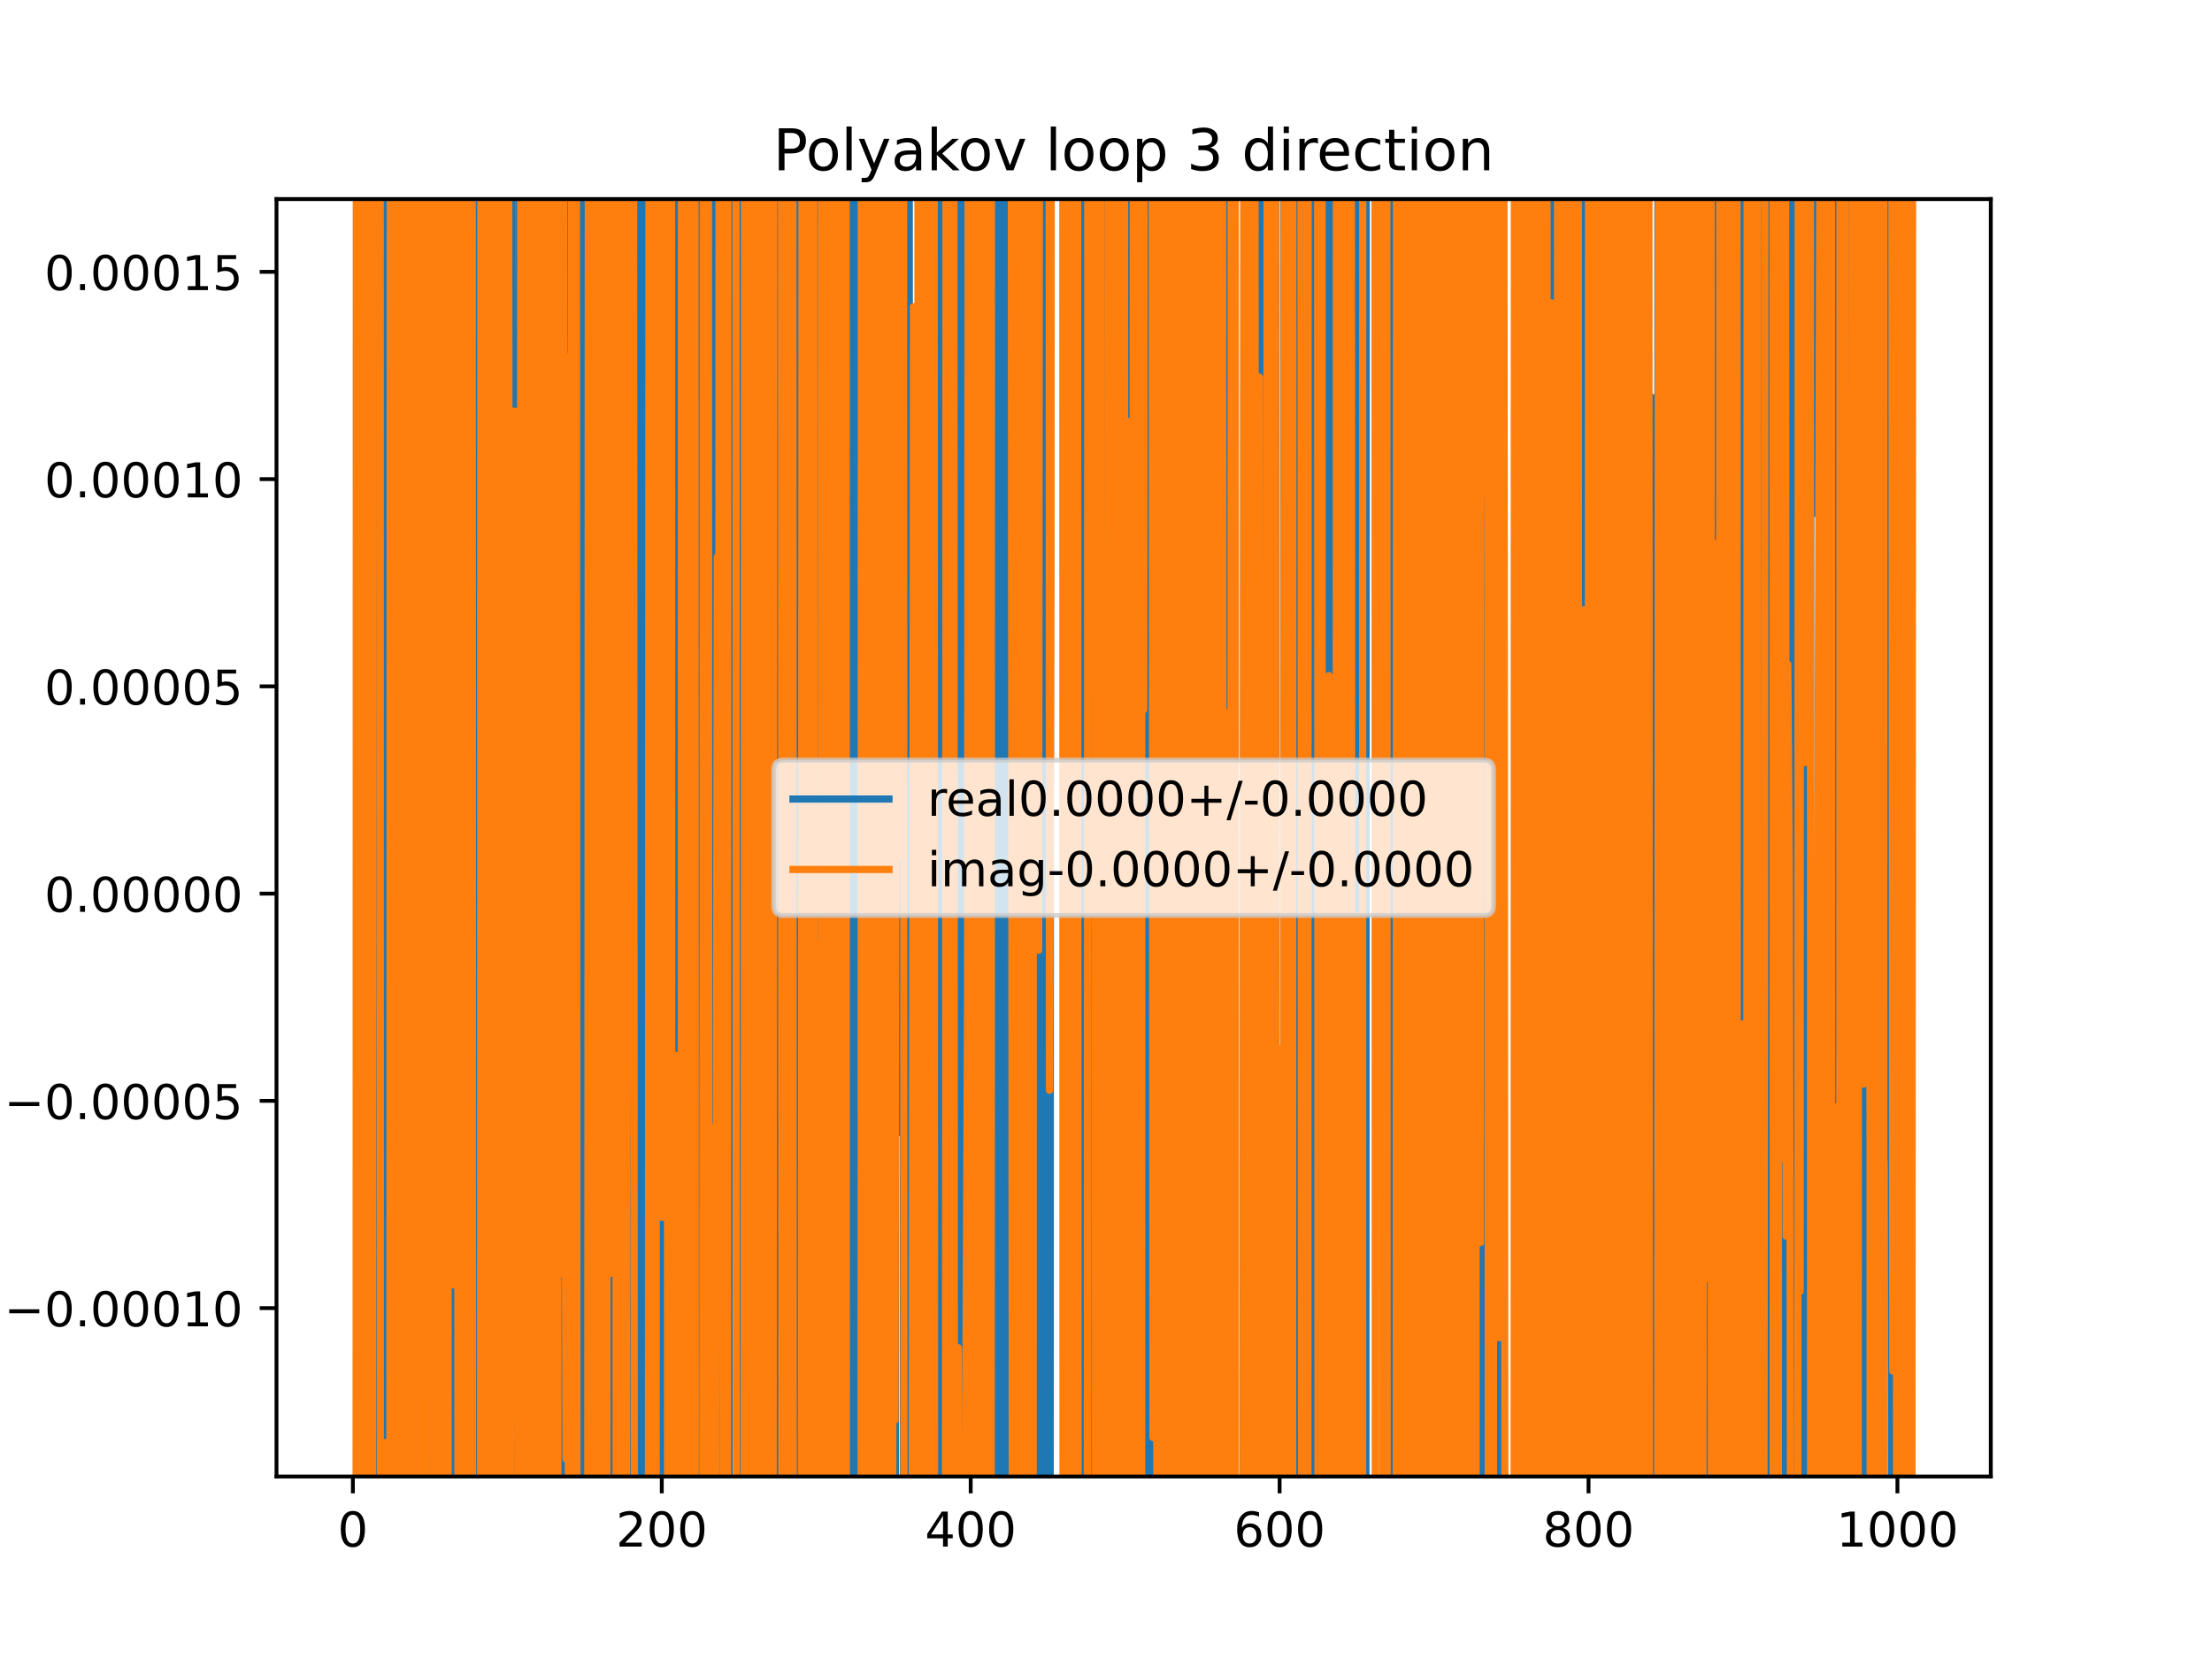 <?xml version="1.0" encoding="utf-8" standalone="no"?>
<!DOCTYPE svg PUBLIC "-//W3C//DTD SVG 1.1//EN"
  "http://www.w3.org/Graphics/SVG/1.1/DTD/svg11.dtd">
<!-- Created with matplotlib (https://matplotlib.org/) -->
<svg height="345.6pt" version="1.1" viewBox="0 0 460.8 345.6" width="460.8pt" xmlns="http://www.w3.org/2000/svg" xmlns:xlink="http://www.w3.org/1999/xlink">
 <defs>
  <style type="text/css">
*{stroke-linecap:butt;stroke-linejoin:round;}
  </style>
 </defs>
 <g id="figure_1">
  <g id="patch_1">
   <path d="M 0 345.6 
L 460.8 345.6 
L 460.8 0 
L 0 0 
z
" style="fill:#ffffff;"/>
  </g>
  <g id="axes_1">
   <g id="patch_2">
    <path d="M 57.6 307.584 
L 414.72 307.584 
L 414.72 41.472 
L 57.6 41.472 
z
" style="fill:#ffffff;"/>
   </g>
   <g id="matplotlib.axis_1">
    <g id="xtick_1">
     <g id="line2d_1">
      <defs>
       <path d="M 0 0 
L 0 3.5 
" id="m5f99f8f7e0" style="stroke:#000000;stroke-width:0.8;"/>
      </defs>
      <g>
       <use style="stroke:#000000;stroke-width:0.8;" x="73.511" xlink:href="#m5f99f8f7e0" y="307.584"/>
      </g>
     </g>
     <g id="text_1">
      <!-- 0 -->
      <defs>
       <path d="M 31.781 66.406 
Q 24.172 66.406 20.328 58.906 
Q 16.5 51.422 16.5 36.375 
Q 16.5 21.391 20.328 13.891 
Q 24.172 6.391 31.781 6.391 
Q 39.453 6.391 43.281 13.891 
Q 47.125 21.391 47.125 36.375 
Q 47.125 51.422 43.281 58.906 
Q 39.453 66.406 31.781 66.406 
z
M 31.781 74.219 
Q 44.047 74.219 50.516 64.516 
Q 56.984 54.828 56.984 36.375 
Q 56.984 17.969 50.516 8.266 
Q 44.047 -1.422 31.781 -1.422 
Q 19.531 -1.422 13.062 8.266 
Q 6.594 17.969 6.594 36.375 
Q 6.594 54.828 13.062 64.516 
Q 19.531 74.219 31.781 74.219 
z
" id="DejaVuSans-48"/>
      </defs>
      <g transform="translate(70.33 322.182)scale(0.1 -0.1)">
       <use xlink:href="#DejaVuSans-48"/>
      </g>
     </g>
    </g>
    <g id="xtick_2">
     <g id="line2d_2">
      <g>
       <use style="stroke:#000000;stroke-width:0.8;" x="137.863" xlink:href="#m5f99f8f7e0" y="307.584"/>
      </g>
     </g>
     <g id="text_2">
      <!-- 200 -->
      <defs>
       <path d="M 19.188 8.297 
L 53.609 8.297 
L 53.609 0 
L 7.328 0 
L 7.328 8.297 
Q 12.938 14.109 22.625 23.891 
Q 32.328 33.688 34.812 36.531 
Q 39.547 41.844 41.422 45.531 
Q 43.312 49.219 43.312 52.781 
Q 43.312 58.594 39.234 62.25 
Q 35.156 65.922 28.609 65.922 
Q 23.969 65.922 18.812 64.312 
Q 13.672 62.703 7.812 59.422 
L 7.812 69.391 
Q 13.766 71.781 18.938 73 
Q 24.125 74.219 28.422 74.219 
Q 39.75 74.219 46.484 68.547 
Q 53.219 62.891 53.219 53.422 
Q 53.219 48.922 51.531 44.891 
Q 49.859 40.875 45.406 35.406 
Q 44.188 33.984 37.641 27.219 
Q 31.109 20.453 19.188 8.297 
z
" id="DejaVuSans-50"/>
      </defs>
      <g transform="translate(128.319 322.182)scale(0.1 -0.1)">
       <use xlink:href="#DejaVuSans-50"/>
       <use x="63.623" xlink:href="#DejaVuSans-48"/>
       <use x="127.246" xlink:href="#DejaVuSans-48"/>
      </g>
     </g>
    </g>
    <g id="xtick_3">
     <g id="line2d_3">
      <g>
       <use style="stroke:#000000;stroke-width:0.8;" x="202.214" xlink:href="#m5f99f8f7e0" y="307.584"/>
      </g>
     </g>
     <g id="text_3">
      <!-- 400 -->
      <defs>
       <path d="M 37.797 64.312 
L 12.891 25.391 
L 37.797 25.391 
z
M 35.203 72.906 
L 47.609 72.906 
L 47.609 25.391 
L 58.016 25.391 
L 58.016 17.188 
L 47.609 17.188 
L 47.609 0 
L 37.797 0 
L 37.797 17.188 
L 4.891 17.188 
L 4.891 26.703 
z
" id="DejaVuSans-52"/>
      </defs>
      <g transform="translate(192.671 322.182)scale(0.1 -0.1)">
       <use xlink:href="#DejaVuSans-52"/>
       <use x="63.623" xlink:href="#DejaVuSans-48"/>
       <use x="127.246" xlink:href="#DejaVuSans-48"/>
      </g>
     </g>
    </g>
    <g id="xtick_4">
     <g id="line2d_4">
      <g>
       <use style="stroke:#000000;stroke-width:0.8;" x="266.566" xlink:href="#m5f99f8f7e0" y="307.584"/>
      </g>
     </g>
     <g id="text_4">
      <!-- 600 -->
      <defs>
       <path d="M 33.016 40.375 
Q 26.375 40.375 22.484 35.828 
Q 18.609 31.297 18.609 23.391 
Q 18.609 15.531 22.484 10.953 
Q 26.375 6.391 33.016 6.391 
Q 39.656 6.391 43.531 10.953 
Q 47.406 15.531 47.406 23.391 
Q 47.406 31.297 43.531 35.828 
Q 39.656 40.375 33.016 40.375 
z
M 52.594 71.297 
L 52.594 62.312 
Q 48.875 64.062 45.094 64.984 
Q 41.312 65.922 37.594 65.922 
Q 27.828 65.922 22.672 59.328 
Q 17.531 52.734 16.797 39.406 
Q 19.672 43.656 24.016 45.922 
Q 28.375 48.188 33.594 48.188 
Q 44.578 48.188 50.953 41.516 
Q 57.328 34.859 57.328 23.391 
Q 57.328 12.156 50.688 5.359 
Q 44.047 -1.422 33.016 -1.422 
Q 20.359 -1.422 13.672 8.266 
Q 6.984 17.969 6.984 36.375 
Q 6.984 53.656 15.188 63.938 
Q 23.391 74.219 37.203 74.219 
Q 40.922 74.219 44.703 73.484 
Q 48.484 72.75 52.594 71.297 
z
" id="DejaVuSans-54"/>
      </defs>
      <g transform="translate(257.022 322.182)scale(0.1 -0.1)">
       <use xlink:href="#DejaVuSans-54"/>
       <use x="63.623" xlink:href="#DejaVuSans-48"/>
       <use x="127.246" xlink:href="#DejaVuSans-48"/>
      </g>
     </g>
    </g>
    <g id="xtick_5">
     <g id="line2d_5">
      <g>
       <use style="stroke:#000000;stroke-width:0.8;" x="330.918" xlink:href="#m5f99f8f7e0" y="307.584"/>
      </g>
     </g>
     <g id="text_5">
      <!-- 800 -->
      <defs>
       <path d="M 31.781 34.625 
Q 24.75 34.625 20.719 30.859 
Q 16.703 27.094 16.703 20.516 
Q 16.703 13.922 20.719 10.156 
Q 24.75 6.391 31.781 6.391 
Q 38.812 6.391 42.859 10.172 
Q 46.922 13.969 46.922 20.516 
Q 46.922 27.094 42.891 30.859 
Q 38.875 34.625 31.781 34.625 
z
M 21.922 38.812 
Q 15.578 40.375 12.031 44.719 
Q 8.5 49.078 8.5 55.328 
Q 8.5 64.062 14.719 69.141 
Q 20.953 74.219 31.781 74.219 
Q 42.672 74.219 48.875 69.141 
Q 55.078 64.062 55.078 55.328 
Q 55.078 49.078 51.531 44.719 
Q 48 40.375 41.703 38.812 
Q 48.828 37.156 52.797 32.312 
Q 56.781 27.484 56.781 20.516 
Q 56.781 9.906 50.312 4.234 
Q 43.844 -1.422 31.781 -1.422 
Q 19.734 -1.422 13.25 4.234 
Q 6.781 9.906 6.781 20.516 
Q 6.781 27.484 10.781 32.312 
Q 14.797 37.156 21.922 38.812 
z
M 18.312 54.391 
Q 18.312 48.734 21.844 45.562 
Q 25.391 42.391 31.781 42.391 
Q 38.141 42.391 41.719 45.562 
Q 45.312 48.734 45.312 54.391 
Q 45.312 60.062 41.719 63.234 
Q 38.141 66.406 31.781 66.406 
Q 25.391 66.406 21.844 63.234 
Q 18.312 60.062 18.312 54.391 
z
" id="DejaVuSans-56"/>
      </defs>
      <g transform="translate(321.374 322.182)scale(0.1 -0.1)">
       <use xlink:href="#DejaVuSans-56"/>
       <use x="63.623" xlink:href="#DejaVuSans-48"/>
       <use x="127.246" xlink:href="#DejaVuSans-48"/>
      </g>
     </g>
    </g>
    <g id="xtick_6">
     <g id="line2d_6">
      <g>
       <use style="stroke:#000000;stroke-width:0.8;" x="395.27" xlink:href="#m5f99f8f7e0" y="307.584"/>
      </g>
     </g>
     <g id="text_6">
      <!-- 1000 -->
      <defs>
       <path d="M 12.406 8.297 
L 28.516 8.297 
L 28.516 63.922 
L 10.984 60.406 
L 10.984 69.391 
L 28.422 72.906 
L 38.281 72.906 
L 38.281 8.297 
L 54.391 8.297 
L 54.391 0 
L 12.406 0 
z
" id="DejaVuSans-49"/>
      </defs>
      <g transform="translate(382.545 322.182)scale(0.1 -0.1)">
       <use xlink:href="#DejaVuSans-49"/>
       <use x="63.623" xlink:href="#DejaVuSans-48"/>
       <use x="127.246" xlink:href="#DejaVuSans-48"/>
       <use x="190.869" xlink:href="#DejaVuSans-48"/>
      </g>
     </g>
    </g>
   </g>
   <g id="matplotlib.axis_2">
    <g id="ytick_1">
     <g id="line2d_7">
      <defs>
       <path d="M 0 0 
L -3.5 0 
" id="m8cb81e3933" style="stroke:#000000;stroke-width:0.8;"/>
      </defs>
      <g>
       <use style="stroke:#000000;stroke-width:0.8;" x="57.6" xlink:href="#m8cb81e3933" y="272.502"/>
      </g>
     </g>
     <g id="text_7">
      <!-- −0.00010 -->
      <defs>
       <path d="M 10.594 35.5 
L 73.188 35.5 
L 73.188 27.203 
L 10.594 27.203 
z
" id="DejaVuSans-8722"/>
       <path d="M 10.688 12.406 
L 21 12.406 
L 21 0 
L 10.688 0 
z
" id="DejaVuSans-46"/>
      </defs>
      <g transform="translate(0.867 276.301)scale(0.1 -0.1)">
       <use xlink:href="#DejaVuSans-8722"/>
       <use x="83.789" xlink:href="#DejaVuSans-48"/>
       <use x="147.412" xlink:href="#DejaVuSans-46"/>
       <use x="179.199" xlink:href="#DejaVuSans-48"/>
       <use x="242.822" xlink:href="#DejaVuSans-48"/>
       <use x="306.445" xlink:href="#DejaVuSans-48"/>
       <use x="370.068" xlink:href="#DejaVuSans-49"/>
       <use x="433.691" xlink:href="#DejaVuSans-48"/>
      </g>
     </g>
    </g>
    <g id="ytick_2">
     <g id="line2d_8">
      <g>
       <use style="stroke:#000000;stroke-width:0.8;" x="57.6" xlink:href="#m8cb81e3933" y="229.329"/>
      </g>
     </g>
     <g id="text_8">
      <!-- −0.00005 -->
      <defs>
       <path d="M 10.797 72.906 
L 49.516 72.906 
L 49.516 64.594 
L 19.828 64.594 
L 19.828 46.734 
Q 21.969 47.469 24.109 47.828 
Q 26.266 48.188 28.422 48.188 
Q 40.625 48.188 47.75 41.5 
Q 54.891 34.812 54.891 23.391 
Q 54.891 11.625 47.562 5.094 
Q 40.234 -1.422 26.906 -1.422 
Q 22.312 -1.422 17.547 -0.641 
Q 12.797 0.141 7.719 1.703 
L 7.719 11.625 
Q 12.109 9.234 16.797 8.062 
Q 21.484 6.891 26.703 6.891 
Q 35.156 6.891 40.078 11.328 
Q 45.016 15.766 45.016 23.391 
Q 45.016 31 40.078 35.438 
Q 35.156 39.891 26.703 39.891 
Q 22.75 39.891 18.812 39.016 
Q 14.891 38.141 10.797 36.281 
z
" id="DejaVuSans-53"/>
      </defs>
      <g transform="translate(0.867 233.128)scale(0.1 -0.1)">
       <use xlink:href="#DejaVuSans-8722"/>
       <use x="83.789" xlink:href="#DejaVuSans-48"/>
       <use x="147.412" xlink:href="#DejaVuSans-46"/>
       <use x="179.199" xlink:href="#DejaVuSans-48"/>
       <use x="242.822" xlink:href="#DejaVuSans-48"/>
       <use x="306.445" xlink:href="#DejaVuSans-48"/>
       <use x="370.068" xlink:href="#DejaVuSans-48"/>
       <use x="433.691" xlink:href="#DejaVuSans-53"/>
      </g>
     </g>
    </g>
    <g id="ytick_3">
     <g id="line2d_9">
      <g>
       <use style="stroke:#000000;stroke-width:0.8;" x="57.6" xlink:href="#m8cb81e3933" y="186.155"/>
      </g>
     </g>
     <g id="text_9">
      <!-- 0.00000 -->
      <g transform="translate(9.247 189.954)scale(0.1 -0.1)">
       <use xlink:href="#DejaVuSans-48"/>
       <use x="63.623" xlink:href="#DejaVuSans-46"/>
       <use x="95.41" xlink:href="#DejaVuSans-48"/>
       <use x="159.033" xlink:href="#DejaVuSans-48"/>
       <use x="222.656" xlink:href="#DejaVuSans-48"/>
       <use x="286.279" xlink:href="#DejaVuSans-48"/>
       <use x="349.902" xlink:href="#DejaVuSans-48"/>
      </g>
     </g>
    </g>
    <g id="ytick_4">
     <g id="line2d_10">
      <g>
       <use style="stroke:#000000;stroke-width:0.8;" x="57.6" xlink:href="#m8cb81e3933" y="142.981"/>
      </g>
     </g>
     <g id="text_10">
      <!-- 0.00005 -->
      <g transform="translate(9.247 146.78)scale(0.1 -0.1)">
       <use xlink:href="#DejaVuSans-48"/>
       <use x="63.623" xlink:href="#DejaVuSans-46"/>
       <use x="95.41" xlink:href="#DejaVuSans-48"/>
       <use x="159.033" xlink:href="#DejaVuSans-48"/>
       <use x="222.656" xlink:href="#DejaVuSans-48"/>
       <use x="286.279" xlink:href="#DejaVuSans-48"/>
       <use x="349.902" xlink:href="#DejaVuSans-53"/>
      </g>
     </g>
    </g>
    <g id="ytick_5">
     <g id="line2d_11">
      <g>
       <use style="stroke:#000000;stroke-width:0.8;" x="57.6" xlink:href="#m8cb81e3933" y="99.808"/>
      </g>
     </g>
     <g id="text_11">
      <!-- 0.00010 -->
      <g transform="translate(9.247 103.607)scale(0.1 -0.1)">
       <use xlink:href="#DejaVuSans-48"/>
       <use x="63.623" xlink:href="#DejaVuSans-46"/>
       <use x="95.41" xlink:href="#DejaVuSans-48"/>
       <use x="159.033" xlink:href="#DejaVuSans-48"/>
       <use x="222.656" xlink:href="#DejaVuSans-48"/>
       <use x="286.279" xlink:href="#DejaVuSans-49"/>
       <use x="349.902" xlink:href="#DejaVuSans-48"/>
      </g>
     </g>
    </g>
    <g id="ytick_6">
     <g id="line2d_12">
      <g>
       <use style="stroke:#000000;stroke-width:0.8;" x="57.6" xlink:href="#m8cb81e3933" y="56.634"/>
      </g>
     </g>
     <g id="text_12">
      <!-- 0.00015 -->
      <g transform="translate(9.247 60.433)scale(0.1 -0.1)">
       <use xlink:href="#DejaVuSans-48"/>
       <use x="63.623" xlink:href="#DejaVuSans-46"/>
       <use x="95.41" xlink:href="#DejaVuSans-48"/>
       <use x="159.033" xlink:href="#DejaVuSans-48"/>
       <use x="222.656" xlink:href="#DejaVuSans-48"/>
       <use x="286.279" xlink:href="#DejaVuSans-49"/>
       <use x="349.902" xlink:href="#DejaVuSans-53"/>
      </g>
     </g>
    </g>
   </g>
   <g id="line2d_13">
    <path clip-path="url(#p38b805deb0)" d="M 74.347 346.6 
L 74.476 -0.929 
L 74.798 257.476 
L 74.92 -1 
M 75.207 -1 
L 75.279 346.6 
M 76.064 346.6 
L 76.229 -1 
M 76.748 -1 
L 76.799 346.6 
M 77.328 346.6 
L 77.449 -1 
M 78.211 -1 
L 78.301 346.6 
M 78.768 346.6 
L 78.836 -1 
M 79.122 -1 
L 79.188 346.6 
M 80.479 346.6 
L 80.541 -1 
M 80.965 -1 
L 81.137 346.6 
M 81.436 346.6 
L 81.555 233.647 
L 81.61 346.6 
M 82.041 346.6 
L 82.145 -1 
M 83.348 -1 
L 83.431 346.6 
M 84.24 346.6 
L 84.316 -1 
M 84.893 -1 
L 84.961 346.6 
M 85.309 346.6 
L 85.421 -1 
M 86.122 -1 
L 86.209 346.6 
M 86.82 346.6 
L 86.879 -1 
M 87.839 -1 
L 87.884 346.6 
M 88.257 346.6 
L 88.312 179.6 
L 88.634 267.044 
L 88.78 -1 
M 89.094 -1 
L 89.243 346.6 
M 90.281 346.6 
L 90.564 272.705 
L 90.66 346.6 
M 91.005 346.6 
L 91.208 53.244 
L 91.532 346.6 
M 91.971 346.6 
L 92.014 -1 
M 92.298 -1 
L 92.331 346.6 
M 93.102 346.6 
L 93.138 257.027 
L 93.246 346.6 
M 94.037 346.6 
L 94.104 220.719 
L 94.425 313.451 
L 94.551 -1 
M 94.878 -1 
L 94.972 346.6 
M 95.34 346.6 
L 95.391 279.072 
L 95.712 279.072 
L 95.781 -1 
M 97.053 -1 
L 97.135 346.6 
M 97.766 346.6 
L 97.82 -1 
M 98.145 -1 
L 98.213 346.6 
M 99.077 346.6 
L 99.201 -1 
M 99.281 -1 
L 99.355 346.6 
M 100.762 346.6 
L 100.86 293.249 
L 100.879 346.6 
M 102.47 346.6 
L 102.696 -1 
M 103.115 -1 
L 103.332 346.6 
M 103.843 346.6 
L 104.025 -1 
M 104.122 -1 
L 104.271 346.6 
M 106.038 346.6 
L 106.137 -1 
M 106.549 -1 
L 106.652 319.238 
L 107.296 319.238 
L 107.617 325.255 
L 107.639 346.6 
M 108.009 346.6 
L 108.093 -1 
M 108.332 -1 
L 108.368 346.6 
M 108.86 346.6 
L 108.904 6.685 
L 109.249 346.6 
M 109.987 346.6 
L 110.075 -1 
M 110.356 -1 
L 110.481 346.6 
M 111.173 346.6 
L 111.415 -1 
M 111.494 -1 
L 111.554 346.6 
M 111.973 346.6 
L 112.015 -1 
M 112.264 -1 
L 112.32 346.6 
M 112.629 346.6 
L 112.713 -1 
M 112.853 -1 
L 112.993 346.6 
M 114.637 346.6 
L 114.696 138.443 
L 114.752 346.6 
M 115.291 346.6 
L 115.34 167.893 
L 115.54 -1 
M 115.676 -1 
L 115.725 346.6 
M 116.187 346.6 
L 116.226 -1 
M 116.493 -1 
L 116.585 346.6 
M 116.894 346.6 
L 116.948 314.588 
L 116.969 346.6 
M 117.35 346.6 
L 117.411 -1 
M 117.814 -1 
L 117.888 346.6 
M 117.965 346.6 
L 118.114 -1 
M 118.954 -1 
L 119.012 346.6 
M 119.726 346.6 
L 119.769 -1 
M 119.965 -1 
L 120.032 346.6 
M 120.366 346.6 
L 120.466 -1 
M 120.543 -1 
L 120.795 346.6 
M 120.812 346.6 
L 120.855 -1 
M 122.03 -1 
L 122.236 346.6 
M 122.521 346.6 
L 122.629 -1 
M 123.58 -1 
L 123.683 346.6 
M 123.738 346.6 
L 123.891 -1 
M 124.447 -1 
L 124.556 346.6 
M 124.765 346.6 
L 124.856 -1 
M 125.067 -1 
L 125.116 346.6 
M 125.804 346.6 
L 125.888 -1 
M 126.127 -1 
L 126.305 346.6 
M 126.709 346.6 
L 126.747 -1 
M 127.793 -1 
L 127.842 346.6 
M 128.007 346.6 
L 128.131 -1 
M 129.511 -1 
L 129.598 346.6 
M 130.141 346.6 
L 130.186 -1 
M 131.642 -1 
L 131.682 346.6 
M 132.799 346.6 
L 132.841 -1 
M 133.945 -1 
L 134.001 346.6 
M 134.874 346.6 
L 134.958 -1 
M 134.976 -1 
L 135.065 346.6 
M 135.702 346.6 
L 135.763 -1 
M 136.553 -1 
L 136.576 48.735 
L 136.6 -1 
M 137.435 -1 
L 137.54 346.6 
M 138.62 346.6 
L 138.738 -1 
M 139.01 -1 
L 139.15 202.509 
L 139.203 -1 
M 139.665 -1 
L 139.73 346.6 
M 140.107 346.6 
L 140.115 338.396 
L 140.163 346.6 
M 140.496 346.6 
L 140.759 135.854 
L 141.08 78.734 
L 141.142 -1 
M 141.529 -1 
L 141.661 346.6 
M 142.533 346.6 
L 142.575 -1 
M 143.106 -1 
L 143.229 346.6 
M 144.243 346.6 
L 144.298 261.711 
L 144.62 261.711 
L 144.66 346.6 
M 145.377 346.6 
L 145.444 -1 
M 145.714 -1 
L 145.775 346.6 
M 146.359 346.6 
L 146.42 -1 
M 146.658 -1 
L 146.708 346.6 
M 147.29 346.6 
L 147.361 -1 
M 148.427 -1 
L 148.481 168.655 
L 148.583 -1 
M 148.904 -1 
L 149.001 346.6 
M 149.187 346.6 
L 149.236 -1 
M 150.629 -1 
L 150.686 346.6 
M 151.866 346.6 
L 151.938 -1 
M 152.625 -1 
L 152.664 52.691 
L 152.675 -1 
M 153.541 -1 
L 153.629 277.683 
L 153.702 -1 
M 154.45 -1 
L 154.515 346.6 
M 154.673 346.6 
L 154.738 -1 
M 155.653 -1 
L 155.881 176.122 
L 155.932 346.6 
M 156.454 346.6 
L 156.525 90.587 
L 156.726 346.6 
M 157.698 346.6 
L 157.902 -1 
M 158.759 -1 
L 158.777 99.768 
L 158.938 -1 
M 159.925 -1 
L 159.997 346.6 
M 160.586 346.6 
L 160.708 208.478 
L 160.908 346.6 
M 161.044 346.6 
L 161.103 -1 
M 161.541 -1 
L 161.587 346.6 
M 161.78 346.6 
L 161.837 -1 
M 162.18 -1 
L 162.247 346.6 
M 162.807 346.6 
L 162.844 -1 
M 163.325 -1 
L 163.538 346.6 
M 164.748 346.6 
L 164.822 -1 
M 164.986 -1 
L 165.089 346.6 
M 165.919 346.6 
L 165.995 -1 
M 166.942 -1 
L 166.988 346.6 
M 167.326 346.6 
L 167.381 -1 
M 167.564 -1 
L 167.629 346.6 
M 167.943 346.6 
L 168.008 -1 
M 168.844 -1 
L 168.953 346.6 
M 169.161 346.6 
L 169.241 -1 
M 169.633 -1 
L 169.717 236.66 
L 170.039 236.66 
L 170.142 346.6 
M 170.593 346.6 
L 170.682 258.485 
L 171.004 258.485 
L 171.071 -1 
M 171.526 -1 
L 171.596 346.6 
M 171.716 346.6 
L 171.81 -1 
M 172.504 -1 
L 172.595 346.6 
M 174.045 346.6 
L 174.235 -1 
M 175.656 -1 
L 175.79 346.6 
M 175.853 346.6 
L 175.93 -1 
M 176.236 -1 
L 176.265 346.6 
M 176.677 346.6 
L 176.705 -1 
M 177.614 -1 
L 177.679 346.6 
M 178.202 346.6 
L 178.296 -1 
M 181.036 -1 
L 181.085 346.6 
M 181.436 346.6 
L 181.466 -1 
M 182.008 -1 
L 182.202 346.6 
M 182.334 346.6 
L 182.545 -1 
M 182.615 -1 
L 182.751 346.6 
M 182.975 346.6 
L 183.032 -1 
M 183.818 -1 
L 183.874 237.2 
L 184.196 237.2 
L 184.264 -1 
M 185.009 -1 
L 185.076 346.6 
M 185.955 346.6 
L 186.017 -1 
M 186.3 -1 
L 186.399 346.6 
M 186.531 346.6 
L 186.699 -1 
M 187.37 -1 
L 187.414 235.945 
L 187.535 -1 
M 188.143 -1 
L 188.218 346.6 
M 188.626 346.6 
L 188.701 125.356 
L 188.876 346.6 
M 189.111 346.6 
L 189.279 -1 
M 189.399 -1 
L 189.54 346.6 
M 192.55 346.6 
L 192.736 -1 
M 193.123 -1 
L 193.205 86.48 
L 193.527 175.476 
L 193.849 229.87 
L 194.17 229.87 
L 194.228 -1 
M 194.666 -1 
L 194.723 346.6 
M 195.302 346.6 
L 195.34 -1 
M 196.368 -1 
L 196.431 346.6 
M 196.972 346.6 
L 197.014 -1 
M 197.352 -1 
L 197.388 53.587 
L 197.509 -1 
M 197.727 -1 
L 197.794 346.6 
M 198.325 346.6 
L 198.397 -1 
M 199.741 -1 
L 199.806 346.6 
M 200.188 346.6 
L 200.281 -1 
M 200.289 -1 
L 200.463 346.6 
M 200.69 346.6 
L 200.793 -1 
M 201.395 -1 
L 201.515 346.6 
M 202.679 346.6 
L 202.829 -1 
M 202.87 -1 
L 202.931 346.6 
M 203.362 346.6 
L 203.407 -1 
M 204.557 -1 
L 204.643 346.6 
M 204.912 346.6 
L 204.985 -1 
M 205.23 -1 
L 205.301 346.6 
M 206.708 346.6 
L 206.719 335.141 
L 206.816 -1 
M 207.81 -1 
L 207.842 346.6 
M 208.468 346.6 
L 208.495 -1 
M 209.219 -1 
L 209.263 346.6 
M 209.961 346.6 
L 210.032 -1 
M 210.852 -1 
L 210.902 215.241 
L 210.958 -1 
M 212.463 -1 
L 212.511 184.355 
L 212.832 201.317 
L 212.892 -1 
M 214.049 -1 
L 214.097 346.6 
M 214.497 346.6 
L 214.642 -1 
M 214.865 -1 
L 214.987 346.6 
M 215.148 346.6 
L 215.228 -1 
M 215.499 -1 
L 215.54 346.6 
M 216.88 346.6 
L 216.941 -1 
M 217.7 -1 
L 217.773 346.6 
M 218.765 346.6 
L 218.871 -1 
M 222.39 -1 
L 222.506 346.6 
M 223.621 346.6 
L 223.659 -1 
M 224.344 -1 
L 224.429 346.6 
M 225.824 346.6 
L 225.978 -1 
M 226.415 -1 
L 226.641 346.6 
M 226.676 346.6 
L 226.738 -1 
M 227.22 -1 
L 227.277 346.6 
M 227.45 346.6 
L 227.633 64.358 
L 227.767 346.6 
M 228.102 346.6 
L 228.231 -1 
M 229.509 -1 
L 229.564 239.234 
L 229.886 239.234 
L 229.916 346.6 
M 230.489 346.6 
L 230.529 197.68 
L 230.627 346.6 
M 231.848 346.6 
L 232.05 -1 
M 232.429 -1 
L 232.46 15.013 
L 232.682 346.6 
M 232.821 346.6 
L 232.912 -1 
M 233.543 -1 
L 233.686 346.6 
M 234.105 346.6 
L 234.189 -1 
M 234.899 -1 
L 234.977 346.6 
M 235.118 346.6 
L 235.236 -1 
M 235.597 -1 
L 235.677 117.848 
L 235.999 244.919 
L 236.03 346.6 
M 236.548 346.6 
L 236.629 -1 
M 237.041 -1 
L 237.136 346.6 
M 238.452 346.6 
L 238.533 -1 
M 238.625 -1 
L 238.726 346.6 
M 239.767 346.6 
L 239.86 112.683 
L 240.097 -1 
M 240.803 -1 
L 240.826 29.196 
L 240.84 -1 
M 242.74 -1 
L 242.756 144.655 
L 242.827 -1 
M 243.173 -1 
L 243.237 346.6 
M 243.58 346.6 
L 243.651 -1 
M 243.997 -1 
L 244.305 346.6 
M 245.437 346.6 
L 245.507 -1 
M 245.892 -1 
L 245.974 241.289 
L 246.026 -1 
M 246.506 -1 
L 246.564 346.6 
M 247.209 346.6 
L 247.261 178.401 
L 247.296 346.6 
M 247.845 346.6 
L 247.935 -1 
M 248.976 -1 
L 249.023 346.6 
M 249.752 346.6 
L 249.835 139.202 
L 250.157 125.754 
L 250.478 317.143 
L 250.696 -1 
M 252.085 -1 
L 252.259 346.6 
M 253.238 346.6 
L 253.269 -1 
M 253.918 -1 
L 253.983 346.6 
M 254.073 346.6 
L 254.177 -1 
M 254.435 -1 
L 254.497 346.6 
M 255.768 346.6 
L 255.885 -1 
M 255.996 -1 
L 256.084 346.6 
M 256.576 346.6 
L 256.592 307.78 
L 256.899 -1 
M 256.919 -1 
L 257.06 346.6 
M 258.951 346.6 
L 259.163 -1 
M 259.699 -1 
L 259.755 346.6 
M 259.967 346.6 
L 260.133 -1 
M 260.562 -1 
L 260.62 346.6 
M 260.995 346.6 
L 261.078 -1 
M 261.592 -1 
L 261.658 346.6 
M 262.29 346.6 
L 262.383 52.288 
L 262.465 346.6 
M 262.965 346.6 
L 263.088 -1 
M 263.747 -1 
L 263.894 346.6 
M 264.127 346.6 
L 264.331 -1 
M 264.7 -1 
L 264.753 346.6 
M 265.097 346.6 
L 265.133 -1 
M 265.746 -1 
L 265.797 346.6 
M 267.377 346.6 
L 267.42 -1 
M 267.732 -1 
L 267.811 346.6 
M 267.901 346.6 
L 267.989 -1 
M 268.896 -1 
L 268.945 346.6 
M 269.321 346.6 
L 269.366 -1 
M 269.62 -1 
L 269.695 346.6 
M 270.936 346.6 
L 271.036 -1 
M 271.135 -1 
L 271.317 346.6 
M 271.787 346.6 
L 271.962 -1 
M 272.094 -1 
L 272.233 346.6 
M 272.813 346.6 
L 273.065 -1 
M 274.129 -1 
L 274.185 346.6 
M 274.448 346.6 
L 274.535 -1 
M 274.823 -1 
L 274.932 152.347 
L 275.254 136.58 
L 275.293 -1 
M 276.775 -1 
L 276.827 346.6 
M 277.383 346.6 
L 277.506 94.934 
L 277.828 94.934 
L 277.848 -1 
M 278.451 -1 
L 278.471 95.407 
L 278.517 -1 
M 278.973 -1 
L 279.079 346.6 
M 279.14 346.6 
L 279.216 -1 
M 279.89 -1 
L 280.054 346.6 
M 280.094 346.6 
L 280.184 -1 
M 280.664 -1 
L 280.774 346.6 
M 282.186 346.6 
L 282.255 -1 
M 282.521 -1 
L 282.654 272.295 
L 282.976 99.703 
L 283.135 346.6 
M 283.532 346.6 
L 283.619 252.052 
L 283.694 346.6 
M 284.541 346.6 
L 284.622 -1 
M 288.501 -1 
L 288.585 346.6 
M 289.17 346.6 
L 289.216 -1 
M 290.092 -1 
L 290.229 346.6 
M 290.574 346.6 
L 290.745 -1 
M 291.175 -1 
L 291.258 346.6 
M 292.271 346.6 
L 292.48 -1 
M 292.691 -1 
L 292.778 346.6 
M 293.55 346.6 
L 293.594 236.193 
L 293.628 346.6 
M 294.113 346.6 
L 294.186 -1 
M 294.425 -1 
L 294.623 346.6 
M 295.13 346.6 
L 295.203 145.432 
L 295.27 346.6 
M 295.61 346.6 
L 295.649 -1 
M 296.063 -1 
L 296.106 346.6 
M 296.284 346.6 
L 296.366 -1 
M 296.936 -1 
L 297.125 346.6 
M 297.137 346.6 
L 297.232 -1 
M 297.954 -1 
L 298.046 346.6 
M 298.78 346.6 
L 298.846 -1 
M 299.216 -1 
L 299.262 346.6 
M 299.522 346.6 
L 299.574 -1 
M 299.887 -1 
L 299.955 346.6 
M 300.303 346.6 
L 300.544 -1 
M 301.112 -1 
L 301.254 346.6 
M 301.888 346.6 
L 302.091 -1 
M 302.358 -1 
L 302.498 346.6 
M 302.752 346.6 
L 303.004 -1 
M 303.275 -1 
L 303.348 346.6 
M 304.106 346.6 
L 304.166 -1 
M 304.647 -1 
L 304.716 346.6 
M 304.986 346.6 
L 305.05 -1 
M 305.403 -1 
L 305.518 346.6 
M 306.772 346.6 
L 306.786 324.448 
L 306.796 346.6 
M 307.32 346.6 
L 307.427 -1 
M 307.436 -1 
L 307.682 346.6 
M 308.632 346.6 
L 308.851 -1 
M 309.868 -1 
L 310.059 346.6 
M 310.582 346.6 
L 310.647 197.083 
L 310.797 346.6 
M 311.041 346.6 
L 311.189 -1 
M 312.056 -1 
L 312.231 346.6 
M 312.805 346.6 
L 312.899 14.357 
L 313.221 210.282 
L 313.28 346.6 
M 315.861 346.6 
L 315.969 -1 
M 316.429 -1 
L 316.439 14.422 
L 316.444 -1 
M 316.955 -1 
L 317.023 346.6 
M 317.421 346.6 
L 317.726 67.215 
L 318.048 67.215 
L 318.114 -1 
M 318.429 -1 
L 318.509 346.6 
M 319.198 346.6 
L 319.278 -1 
M 320.044 -1 
L 320.127 346.6 
M 320.808 346.6 
L 320.912 -1 
M 322.09 -1 
L 322.23 93.349 
L 322.35 346.6 
M 323.017 346.6 
L 323.196 127.932 
L 323.517 155.865 
L 323.596 -1 
M 324.039 -1 
L 324.161 295.164 
L 324.27 -1 
M 325.24 -1 
L 325.301 346.6 
M 325.879 346.6 
L 326.029 -1 
M 326.606 -1 
L 326.72 346.6 
M 326.742 346.6 
L 326.791 -1 
M 327.821 -1 
L 327.86 346.6 
M 328.184 346.6 
L 328.223 -1 
M 328.602 -1 
L 328.681 346.6 
M 329.307 346.6 
L 329.309 335.319 
L 329.489 -1 
M 329.684 -1 
L 329.754 346.6 
M 331.074 346.6 
L 331.185 -1 
M 331.795 -1 
L 331.858 346.6 
M 331.927 346.6 
L 332.035 -1 
M 332.793 -1 
L 332.841 346.6 
M 334.007 346.6 
L 334.055 -1 
M 334.342 -1 
L 334.457 318.639 
L 334.627 -1 
M 336.082 -1 
L 336.182 346.6 
M 336.859 346.6 
L 336.915 -1 
M 337.779 -1 
L 337.829 346.6 
M 338.555 346.6 
L 338.625 -1 
M 338.67 -1 
L 338.814 346.6 
M 339.118 346.6 
L 339.27 -1 
M 341.104 -1 
L 341.182 346.6 
M 341.27 346.6 
L 341.403 -1 
M 342.652 -1 
L 342.752 346.6 
M 342.887 346.6 
L 342.978 -1 
M 343.241 -1 
L 343.294 346.6 
M 343.728 346.6 
L 343.788 82.749 
L 344.11 82.749 
L 344.267 346.6 
M 345.308 346.6 
L 345.381 -1 
M 345.412 -1 
L 345.48 346.6 
M 346.165 346.6 
L 346.306 -1 
M 346.824 -1 
L 346.966 346.6 
M 347.076 346.6 
L 347.327 -1 
M 347.328 -1 
L 347.483 346.6 
M 349.095 346.6 
L 349.171 -1 
M 349.528 -1 
L 349.58 74.944 
L 349.902 157.161 
L 349.951 346.6 
M 350.833 346.6 
L 350.867 288.096 
L 350.954 346.6 
M 351.221 346.6 
L 351.293 -1 
M 351.681 -1 
L 351.737 346.6 
M 352.045 346.6 
L 352.154 45.191 
L 352.254 346.6 
M 352.704 346.6 
L 352.798 72.505 
L 353.119 72.505 
L 353.169 346.6 
M 353.928 346.6 
L 354.075 -1 
M 354.416 -1 
L 354.56 346.6 
M 355.062 346.6 
L 355.184 -1 
M 355.898 -1 
L 355.967 346.6 
M 356.399 346.6 
L 356.488 -1 
M 356.795 -1 
L 356.865 346.6 
M 357.085 346.6 
L 357.148 -1 
M 357.474 -1 
L 357.545 346.6 
M 357.695 346.6 
L 357.759 -1 
M 358.04 -1 
L 358.073 346.6 
M 358.465 346.6 
L 358.498 -1 
M 358.746 -1 
L 358.803 346.6 
M 359.414 346.6 
L 359.53 -1 
M 359.572 -1 
L 359.657 346.6 
M 360.062 346.6 
L 360.134 -1 
M 360.3 -1 
L 360.415 346.6 
M 360.621 346.6 
L 360.733 -1 
M 361.454 -1 
L 361.548 346.6 
M 362.649 346.6 
L 362.712 -1 
M 363.321 -1 
L 363.416 170.96 
L 363.737 170.96 
L 363.773 -1 
M 364.788 -1 
L 365.024 255.498 
L 365.164 -1 
M 365.64 -1 
L 365.668 30.895 
L 365.703 -1 
M 366.168 -1 
L 366.311 209.434 
L 366.955 209.434 
L 366.972 346.6 
M 367.82 346.6 
L 367.986 -1 
M 368.268 -1 
L 368.36 346.6 
M 369.974 346.6 
L 370.158 -1 
M 370.466 -1 
L 370.494 1.649 
L 370.816 1.649 
L 370.819 -1 
M 371.181 -1 
L 371.237 346.6 
M 371.719 346.6 
L 371.781 17.791 
L 371.891 346.6 
M 372.564 346.6 
L 372.666 -1 
M 372.989 -1 
L 373.068 88.719 
L 373.109 -1 
M 373.481 -1 
L 373.533 346.6 
M 374.454 346.6 
L 374.609 -1 
M 374.717 -1 
L 374.808 346.6 
M 375.152 346.6 
L 375.225 -1 
M 376.006 -1 
L 376.119 346.6 
M 377.125 346.6 
L 377.238 -1 
M 377.663 -1 
L 377.895 106.947 
L 378.216 106.947 
L 378.271 -1 
M 379.002 -1 
L 379.132 346.6 
M 380.315 346.6 
L 380.396 -1 
M 380.601 -1 
L 380.75 346.6 
M 381.926 346.6 
L 381.982 -1 
M 382.645 -1 
L 382.81 346.6 
M 384.057 346.6 
L 384.127 -1 
M 384.985 -1 
L 385.176 346.6 
M 385.391 346.6 
L 385.546 -1 
M 387.198 -1 
L 387.284 346.6 
M 388.408 346.6 
L 388.47 -1 
M 389.076 -1 
L 389.154 346.6 
M 390.296 346.6 
L 390.443 3.799 
L 390.765 185.143 
L 390.924 346.6 
M 391.152 346.6 
L 391.29 -1 
M 391.513 -1 
L 391.634 346.6 
M 392.488 346.6 
L 392.657 -1 
M 393.097 -1 
L 393.339 241.042 
L 393.661 241.042 
L 393.661 241.042 
L 393.983 24.893 
L 393.983 24.893 
L 394.11 346.6 
M 394.406 346.6 
L 394.477 -1 
M 394.764 -1 
L 394.831 346.6 
M 395.117 346.6 
L 395.212 -1 
M 395.889 -1 
L 395.913 16.055 
L 395.92 -1 
M 396.359 -1 
L 396.415 346.6 
M 397.036 346.6 
L 397.346 -1 
M 397.544 -1 
L 397.643 346.6 
M 397.995 346.6 
L 398.069 -1 
L 398.069 -1 
" style="fill:none;stroke:#1f77b4;stroke-linecap:square;stroke-width:1.5;"/>
   </g>
   <g id="line2d_14">
    <path clip-path="url(#p38b805deb0)" d="M 74.18 346.6 
L 74.231 -1 
M 74.895 -1 
L 74.935 346.6 
M 75.32 346.6 
L 75.362 -1 
M 76.425 -1 
L 76.516 346.6 
M 76.86 346.6 
L 76.916 -1 
M 77.221 -1 
L 77.292 346.6 
M 77.58 346.6 
L 77.749 -1 
M 79.197 -1 
L 79.234 346.6 
M 80.262 346.6 
L 80.268 300.505 
L 80.351 346.6 
M 81.205 346.6 
L 81.308 -1 
M 82.29 -1 
L 82.349 346.6 
M 82.74 346.6 
L 82.816 -1 
M 82.925 -1 
L 83.164 343.298 
L 83.485 344.725 
L 83.807 0.258 
L 84.313 346.6 
M 84.789 346.6 
L 84.871 -1 
M 85.36 -1 
L 85.555 346.6 
M 85.958 346.6 
L 86.06 258.707 
L 86.381 263.047 
L 86.703 263.047 
L 86.756 -1 
M 87.239 -1 
L 87.295 346.6 
M 87.525 346.6 
L 87.668 83.24 
L 87.795 346.6 
M 88.059 346.6 
L 88.118 -1 
M 88.463 -1 
L 88.509 346.6 
M 88.868 346.6 
L 88.954 -1 
M 90.332 -1 
L 90.399 346.6 
M 91.058 346.6 
L 91.175 -1 
M 92.031 -1 
L 92.116 346.6 
M 93.333 346.6 
L 93.429 -1 
M 93.736 -1 
L 93.782 17.875 
L 94.104 259.966 
L 94.425 267.67 
L 94.694 -1 
M 95.324 -1 
L 95.391 332.237 
L 95.712 332.237 
L 95.72 346.6 
M 96.483 346.6 
L 96.528 -1 
M 97.766 -1 
L 97.863 346.6 
M 98.082 346.6 
L 98.194 -1 
M 98.364 -1 
L 98.458 346.6 
M 100.113 346.6 
L 100.174 -1 
M 100.743 -1 
L 100.86 138.424 
L 100.912 346.6 
M 101.961 346.6 
L 102.004 -1 
M 102.36 -1 
L 102.424 346.6 
M 102.524 346.6 
L 102.602 -1 
M 103.204 -1 
L 103.264 346.6 
M 103.971 346.6 
L 104.048 -1 
M 104.497 -1 
L 104.704 346.6 
M 105.052 346.6 
L 105.146 -1 
M 105.956 -1 
L 106.17 346.6 
M 106.465 346.6 
L 106.652 85.652 
L 107.296 85.652 
L 107.617 198.643 
L 107.939 214.86 
L 108.058 346.6 
M 108.353 346.6 
L 108.495 -1 
M 108.625 -1 
L 108.693 346.6 
M 109.05 346.6 
L 109.097 -1 
M 109.703 -1 
L 109.834 346.6 
M 109.896 346.6 
L 109.993 -1 
M 110.312 -1 
L 110.37 346.6 
M 111.409 346.6 
L 111.478 242.249 
L 111.757 -1 
M 111.823 -1 
L 112.026 346.6 
M 112.164 346.6 
L 112.254 -1 
M 113.085 -1 
L 113.087 13.442 
L 113.409 13.442 
L 113.627 346.6 
M 113.912 346.6 
L 114.256 -1 
M 114.791 -1 
L 114.975 346.6 
M 115.051 346.6 
L 115.192 -1 
M 115.472 -1 
L 115.599 346.6 
M 116.202 346.6 
L 116.273 -1 
M 116.424 -1 
L 116.627 265.375 
L 116.94 -1 
M 117.406 -1 
L 117.592 188.763 
L 117.914 303.934 
L 118.235 74.262 
L 118.431 346.6 
M 118.953 346.6 
L 119.1 -1 
M 120.067 -1 
L 120.209 346.6 
M 122.435 346.6 
L 122.575 -1 
M 123.437 -1 
L 123.583 346.6 
M 123.777 346.6 
L 123.863 -1 
M 124.487 -1 
L 124.559 346.6 
M 125.032 346.6 
L 125.081 -1 
M 126.079 -1 
L 126.137 346.6 
M 126.433 346.6 
L 126.495 -1 
M 126.822 -1 
L 126.923 265.256 
L 127.566 265.256 
L 127.608 -1 
M 128.299 -1 
L 128.357 346.6 
M 129.121 346.6 
L 129.289 -1 
M 129.628 -1 
L 129.814 346.6 
M 129.828 346.6 
L 130.141 67.106 
L 130.462 331.05 
L 130.784 23.586 
L 131.106 23.586 
L 131.428 163.735 
L 131.517 -1 
M 131.975 -1 
L 132.145 346.6 
M 135.076 346.6 
L 135.21 -1 
M 135.376 -1 
L 135.523 346.6 
M 136.153 346.6 
L 136.192 -1 
M 136.399 -1 
L 136.489 346.6 
M 136.68 346.6 
L 136.79 -1 
M 137.512 -1 
L 137.541 98.46 
L 137.863 253.589 
L 138.506 253.589 
L 138.613 -1 
M 138.987 -1 
L 139.095 346.6 
M 139.225 346.6 
L 139.375 -1 
M 139.887 -1 
L 139.949 346.6 
M 140.497 346.6 
L 140.759 219.839 
L 140.81 346.6 
M 141.928 346.6 
L 141.975 -1 
M 142.857 -1 
L 143.066 346.6 
M 144.019 346.6 
L 144.096 -1 
M 144.776 -1 
L 144.836 346.6 
M 146.412 346.6 
L 146.51 -1 
M 146.883 -1 
L 147.047 346.6 
M 147.302 346.6 
L 147.423 -1 
M 147.573 -1 
L 147.649 346.6 
M 148.367 346.6 
L 148.481 234.893 
L 148.509 346.6 
M 149.112 346.6 
L 149.124 299.302 
L 149.446 115.995 
L 149.768 115.995 
L 149.809 -1 
M 150.592 -1 
L 150.684 346.6 
M 150.772 346.6 
L 150.843 -1 
M 151.213 -1 
L 151.266 346.6 
M 151.543 346.6 
L 151.624 -1 
M 153.301 -1 
L 153.307 7.119 
L 153.414 346.6 
M 155.037 346.6 
L 155.12 -1 
M 155.334 -1 
L 155.402 346.6 
M 155.707 346.6 
L 155.77 -1 
M 156.16 -1 
L 156.283 346.6 
M 156.765 346.6 
L 156.87 -1 
M 157.934 -1 
L 158.004 346.6 
M 159.023 346.6 
L 159.067 -1 
M 159.159 -1 
L 159.24 346.6 
M 159.904 346.6 
L 159.977 -1 
M 160.844 -1 
L 161.018 346.6 
M 161.04 346.6 
L 161.204 -1 
M 162.794 -1 
L 162.88 346.6 
M 163.079 346.6 
L 163.209 -1 
M 163.378 -1 
L 163.549 346.6 
M 164.48 346.6 
L 164.526 -1 
M 165.177 -1 
L 165.245 346.6 
M 166.945 346.6 
L 167.084 -1 
M 167.161 -1 
L 167.204 346.6 
M 167.676 346.6 
L 167.711 -1 
M 167.908 -1 
L 167.964 346.6 
M 168.286 346.6 
L 168.356 -1 
M 168.502 -1 
L 168.57 346.6 
M 169.085 346.6 
L 169.235 -1 
M 169.509 -1 
L 169.618 346.6 
M 170.258 346.6 
L 170.36 196.994 
L 170.445 346.6 
M 171.075 346.6 
L 171.134 -1 
M 171.561 -1 
L 171.634 346.6 
M 172.008 346.6 
L 172.124 -1 
M 172.469 -1 
L 172.594 346.6 
M 172.969 346.6 
L 173.19 -1 
M 173.665 -1 
L 173.825 346.6 
M 174.01 346.6 
L 174.221 38.901 
L 174.282 346.6 
M 174.737 346.6 
L 174.788 -1 
M 174.993 -1 
L 175.077 346.6 
M 175.303 346.6 
L 175.392 -1 
M 175.787 -1 
L 175.83 69.018 
L 175.856 -1 
M 176.264 -1 
L 176.312 346.6 
M 179.387 346.6 
L 179.436 -1 
M 180.82 -1 
L 180.884 346.6 
M 181.423 346.6 
L 181.494 -1 
M 181.789 -1 
L 181.882 346.6 
M 182.05 346.6 
L 182.211 -1 
M 182.327 -1 
L 182.509 346.6 
M 183.433 346.6 
L 183.499 -1 
M 183.677 -1 
L 183.829 346.6 
M 184.341 346.6 
L 184.518 219.422 
L 184.839 219.422 
L 185.021 -1 
M 185.229 -1 
L 185.369 346.6 
M 185.959 346.6 
L 186.127 38.305 
L 186.448 295.824 
L 186.77 37.831 
L 187.092 53.614 
L 187.414 178.066 
L 187.484 -1 
M 188.223 -1 
L 188.313 346.6 
M 190.016 346.6 
L 190.309 63.886 
L 190.631 177.252 
L 190.679 346.6 
M 191.163 346.6 
L 191.238 -1 
M 191.312 -1 
L 191.39 346.6 
M 191.871 346.6 
L 192.046 -1 
M 192.308 -1 
L 192.389 346.6 
M 192.689 346.6 
L 192.749 -1 
M 193.656 -1 
L 193.724 346.6 
M 194.318 346.6 
L 194.399 -1 
M 194.603 -1 
L 194.699 346.6 
M 196.958 346.6 
L 197.082 -1 
M 197.643 -1 
L 197.71 328.042 
L 198.032 100.437 
L 198.289 346.6 
M 198.389 346.6 
L 198.589 -1 
M 198.72 -1 
L 198.826 346.6 
M 199.607 346.6 
L 199.64 280.755 
L 199.892 346.6 
M 201.145 346.6 
L 201.249 280.535 
L 201.571 206.465 
L 201.697 -1 
M 201.963 -1 
L 202.038 346.6 
M 202.593 346.6 
L 202.666 -1 
M 203.146 -1 
L 203.18 106.631 
L 203.501 317.09 
L 203.728 346.6 
M 203.828 346.6 
L 203.949 -1 
M 204.638 -1 
L 204.744 346.6 
M 205.221 346.6 
L 205.288 -1 
M 205.512 -1 
L 205.548 346.6 
M 206.488 346.6 
L 206.542 -1 
M 210.662 -1 
L 210.905 346.6 
M 212.09 346.6 
L 212.168 -1 
M 212.244 -1 
L 212.447 346.6 
M 212.56 346.6 
L 212.715 -1 
M 213.367 -1 
L 213.476 273.567 
L 213.708 346.6 
M 213.808 346.6 
L 213.94 -1 
M 214.775 -1 
L 214.839 346.6 
M 215.233 346.6 
L 215.271 -1 
M 216.161 -1 
L 216.372 197.954 
L 216.548 -1 
M 218.57 -1 
L 218.624 227.127 
L 218.946 120.193 
L 219.008 -1 
M 221.4 -1 
L 221.448 346.6 
M 222.816 346.6 
L 222.923 -1 
M 223.288 -1 
L 223.371 346.6 
M 224.255 346.6 
L 224.355 -1 
M 224.482 -1 
L 224.592 346.6 
M 226.503 346.6 
L 226.623 -1 
M 228.049 -1 
L 228.127 346.6 
M 228.551 346.6 
L 228.599 228.615 
L 228.673 346.6 
M 229.025 346.6 
L 229.117 -1 
M 229.34 -1 
L 229.412 346.6 
M 230.186 346.6 
L 230.207 295.173 
L 230.282 346.6 
M 230.704 346.6 
L 230.851 205.04 
L 230.896 -1 
M 231.834 -1 
L 231.899 346.6 
M 232.37 346.6 
L 232.433 -1 
M 233.007 -1 
L 233.085 346.6 
M 233.518 346.6 
L 233.562 -1 
M 234.26 -1 
L 234.305 346.6 
M 234.944 346.6 
L 235.034 87.829 
L 235.128 346.6 
M 235.662 346.6 
L 235.677 315.654 
L 235.999 214.733 
L 236.108 -1 
M 236.422 -1 
L 236.505 346.6 
M 236.761 346.6 
L 236.833 -1 
M 237.091 -1 
L 237.16 346.6 
M 237.824 346.6 
L 237.872 -1 
M 238.166 -1 
L 238.251 147.847 
L 238.366 -1 
M 240.015 -1 
L 240.182 299.461 
L 240.423 -1 
M 240.951 -1 
L 240.986 346.6 
M 242.284 346.6 
L 242.345 -1 
M 242.532 -1 
L 242.6 346.6 
M 243.244 346.6 
L 243.4 226.344 
L 243.462 346.6 
M 243.827 346.6 
L 243.901 -1 
M 244.414 -1 
L 244.488 346.6 
M 244.914 346.6 
L 244.998 -1 
M 245.015 -1 
L 245.066 346.6 
M 246.221 346.6 
L 246.398 -1 
M 246.724 -1 
L 246.869 346.6 
M 246.997 346.6 
L 247.117 -1 
M 248.249 -1 
L 248.344 346.6 
M 249.387 346.6 
L 249.443 -1 
M 249.867 -1 
L 249.955 346.6 
M 250.333 346.6 
L 250.41 -1 
M 250.544 -1 
L 250.618 346.6 
M 251.977 346.6 
L 252.048 -1 
M 252.884 -1 
L 252.928 346.6 
M 253.843 346.6 
L 253.918 -1 
M 254.677 -1 
L 254.84 346.6 
M 255.178 346.6 
L 255.305 148.366 
L 255.407 346.6 
M 255.9 346.6 
L 255.948 271.044 
L 255.971 346.6 
M 256.424 346.6 
L 256.478 -1 
M 257.346 -1 
L 257.395 346.6 
M 258.508 346.6 
L 258.522 324.945 
L 258.538 346.6 
M 258.998 346.6 
L 259.128 -1 
M 260.206 -1 
L 260.273 346.6 
M 260.659 346.6 
L 260.735 -1 
M 260.812 -1 
L 260.885 346.6 
M 261.326 346.6 
L 261.405 -1 
M 261.437 -1 
L 261.549 346.6 
M 262.232 346.6 
L 262.383 78.563 
L 262.566 346.6 
M 263.303 346.6 
L 263.349 216.163 
L 263.456 346.6 
M 263.805 346.6 
L 263.983 -1 
M 264.821 -1 
L 264.883 346.6 
M 265.037 346.6 
L 265.105 -1 
M 265.701 -1 
L 265.814 346.6 
M 266.477 346.6 
L 266.566 218.487 
L 266.626 346.6 
M 267.386 346.6 
L 267.53 -1 
M 267.535 -1 
L 267.805 346.6 
M 267.878 346.6 
L 268.015 -1 
M 268.891 -1 
L 268.988 346.6 
M 269.264 346.6 
L 269.343 -1 
M 271.024 -1 
L 271.147 346.6 
M 271.937 346.6 
L 272.031 -1 
M 272.042 -1 
L 272.153 346.6 
M 272.456 346.6 
L 272.509 -1 
M 273.323 -1 
L 273.323 -0.965 
L 273.323 -1 
M 274.491 -1 
L 274.569 346.6 
M 275.039 346.6 
L 275.081 -1 
M 275.41 -1 
L 275.447 346.6 
M 276.612 346.6 
L 276.862 140.735 
L 277.107 346.6 
M 278.331 346.6 
L 278.4 -1 
M 278.96 -1 
L 279.039 346.6 
M 279.452 346.6 
L 279.552 -1 
M 279.918 -1 
L 279.995 346.6 
M 280.219 346.6 
L 280.346 -1 
M 280.436 -1 
L 280.513 346.6 
M 280.867 346.6 
L 280.92 -1 
M 281.489 -1 
L 281.65 346.6 
M 281.835 346.6 
L 282.011 246.065 
L 282.332 261.835 
L 282.401 346.6 
M 282.869 346.6 
L 282.976 190.795 
L 283.014 346.6 
M 283.842 346.6 
L 283.891 -1 
M 286.436 -1 
L 286.501 346.6 
M 286.531 346.6 
L 286.603 -1 
M 288.011 -1 
L 288.075 346.6 
M 288.241 346.6 
L 288.393 -1 
M 288.893 -1 
L 288.982 346.6 
M 290.868 346.6 
L 290.924 -1 
M 291.722 -1 
L 291.862 346.6 
M 292.54 346.6 
L 292.574 -1 
M 293.519 -1 
L 293.555 346.6 
M 294.317 346.6 
L 294.358 -1 
M 295.014 -1 
L 295.07 346.6 
M 295.35 346.6 
L 295.412 -1 
M 295.678 -1 
L 295.763 346.6 
M 295.962 346.6 
L 296.08 -1 
M 296.463 -1 
L 296.49 22.353 
L 296.498 -1 
M 297.01 -1 
L 297.087 346.6 
M 297.936 346.6 
L 298.026 -1 
M 298.791 -1 
L 298.852 346.6 
M 299.238 346.6 
L 299.288 -1 
M 300.253 -1 
L 300.47 346.6 
M 300.802 346.6 
L 300.916 -1 
M 301.039 -1 
L 301.103 346.6 
M 301.99 346.6 
L 302.065 -1 
M 302.539 -1 
L 302.603 251.268 
L 302.685 -1 
M 303.043 -1 
L 303.098 346.6 
M 303.409 346.6 
L 303.469 -1 
M 304.041 -1 
L 304.098 346.6 
M 304.35 346.6 
L 304.418 -1 
M 304.681 -1 
L 304.768 346.6 
M 305.436 346.6 
L 305.569 -1 
M 306.202 -1 
L 306.289 346.6 
M 306.649 346.6 
L 306.741 -1 
M 307.158 -1 
L 307.287 346.6 
M 307.485 346.6 
L 307.536 -1 
M 308.347 -1 
L 308.395 258.846 
L 308.469 -1 
M 309.004 -1 
L 309.038 102.735 
L 309.144 -1 
M 309.88 -1 
L 310.004 129.707 
L 310.04 346.6 
M 311.102 346.6 
L 311.221 -1 
M 312.07 -1 
L 312.256 278.657 
L 312.339 -1 
M 313.275 -1 
L 313.52 346.6 
M 314.185 346.6 
L 314.186 342.443 
L 314.197 346.6 
M 315.416 346.6 
L 315.474 14.252 
L 315.795 200.587 
L 315.938 -1 
M 316.618 -1 
L 316.727 346.6 
M 317.5 346.6 
L 317.578 -1 
M 318.274 -1 
L 318.388 346.6 
M 319.265 346.6 
L 319.37 -1 
M 320.105 -1 
L 320.177 346.6 
M 320.417 346.6 
L 320.486 -1 
M 320.767 -1 
L 320.84 346.6 
M 321.695 346.6 
L 321.776 -1 
M 322.263 -1 
L 322.347 346.6 
M 323.14 346.6 
L 323.196 63.078 
L 323.27 346.6 
M 324.334 346.6 
L 324.483 4.049 
L 324.729 346.6 
M 325.349 346.6 
L 325.552 -1 
M 326.106 -1 
L 326.312 346.6 
M 327.003 346.6 
L 327.057 3.184 
L 327.379 264.203 
L 327.587 -1 
M 328.024 -1 
L 328.121 346.6 
M 328.505 346.6 
L 328.575 -1 
M 328.783 -1 
L 328.875 346.6 
M 329.804 346.6 
L 329.953 126.994 
L 330.008 346.6 
M 330.842 346.6 
L 330.918 19.969 
L 331.006 346.6 
M 331.703 346.6 
L 331.776 -1 
M 332.001 -1 
L 332.081 346.6 
M 332.288 346.6 
L 332.342 -1 
M 333.032 -1 
L 333.145 346.6 
M 333.226 346.6 
L 333.475 -1 
M 333.503 -1 
L 333.655 346.6 
M 333.869 346.6 
L 333.923 -1 
M 334.678 -1 
L 334.726 346.6 
M 334.87 346.6 
L 334.95 -1 
M 335.514 -1 
L 335.563 346.6 
M 336.046 346.6 
L 336.157 -1 
M 336.506 -1 
L 336.567 346.6 
M 337.833 346.6 
L 337.889 -1 
M 339.013 -1 
L 339.12 346.6 
M 339.413 346.6 
L 339.497 -1 
M 340.384 -1 
L 340.418 346.6 
M 341.36 346.6 
L 341.442 -1 
M 342.61 -1 
L 342.704 346.6 
M 343.38 346.6 
L 343.453 -1 
M 343.488 -1 
L 343.605 346.6 
M 345.301 346.6 
L 345.514 -1 
M 345.872 -1 
L 346.041 308.798 
L 346.362 286.85 
L 346.562 -1 
M 346.742 -1 
L 346.857 346.6 
M 347.379 346.6 
L 347.472 -1 
M 347.753 -1 
L 347.808 346.6 
M 348.462 346.6 
L 348.519 -1 
M 349.093 -1 
L 349.186 346.6 
M 349.374 346.6 
L 349.525 -1 
M 349.619 -1 
L 349.728 346.6 
M 350.107 346.6 
L 350.232 -1 
M 351.404 -1 
L 351.501 346.6 
M 352.096 346.6 
L 352.154 153.092 
L 352.363 -1 
M 353.172 -1 
L 353.286 346.6 
M 353.645 346.6 
L 353.854 -1 
M 354.524 -1 
L 354.728 324.58 
L 355.05 140.813 
L 355.098 -1 
M 355.613 -1 
L 355.693 266.352 
L 355.783 -1 
M 356.453 -1 
L 356.512 346.6 
M 356.912 346.6 
L 356.98 113.093 
L 357.183 346.6 
M 358.174 346.6 
L 358.257 -1 
M 358.293 -1 
L 358.509 346.6 
M 358.639 346.6 
L 358.771 -1 
M 359.176 -1 
L 359.233 77.524 
L 359.291 346.6 
M 359.723 346.6 
L 359.771 -1 
M 360.556 -1 
L 360.656 346.6 
M 361.054 346.6 
L 361.163 14.625 
L 361.485 122.749 
L 361.624 -1 
M 361.842 -1 
L 361.918 346.6 
M 362.977 346.6 
L 363.094 213.266 
L 363.166 346.6 
M 363.87 346.6 
L 363.971 -1 
M 365.057 -1 
L 365.325 346.6 
M 365.684 346.6 
L 365.852 -1 
M 366.054 -1 
L 366.134 346.6 
M 367.428 346.6 
L 367.598 187.815 
L 367.672 -1 
M 369.365 -1 
L 369.404 346.6 
M 369.766 346.6 
L 369.839 -1 
M 369.867 -1 
L 369.965 346.6 
M 370.454 346.6 
L 370.494 241.541 
L 370.816 241.541 
L 370.885 -1 
M 371.45 -1 
L 371.46 24.849 
L 371.484 -1 
M 371.958 -1 
L 372.103 257.529 
L 372.425 138.358 
L 372.747 180.257 
L 373.058 346.6 
M 374.51 346.6 
L 374.615 -1 
M 374.816 -1 
L 374.999 269.003 
L 375.092 -1 
M 375.693 -1 
L 375.964 158.892 
L 376.004 -1 
M 377.139 -1 
L 377.188 346.6 
M 377.849 346.6 
L 377.895 273.467 
L 378.216 273.467 
L 378.538 223.526 
L 379.182 16.099 
L 379.329 346.6 
M 379.901 346.6 
L 379.935 -1 
M 380.409 -1 
L 380.451 346.6 
M 380.672 346.6 
L 380.791 259.358 
L 381.112 259.358 
L 381.196 -1 
M 381.522 -1 
L 381.563 346.6 
M 382.056 346.6 
L 382.078 230.62 
L 382.399 230.62 
L 382.432 346.6 
M 383.248 346.6 
L 383.304 -1 
M 383.611 -1 
L 383.686 115.62 
L 384.008 115.62 
L 384.116 -1 
M 384.387 -1 
L 384.473 346.6 
M 385.781 346.6 
L 385.939 42.126 
L 386.05 346.6 
M 387.088 346.6 
L 387.198 -1 
M 387.825 -1 
L 387.869 153.425 
L 388.191 225.85 
L 388.48 -1 
M 388.597 -1 
L 388.835 72.05 
L 388.85 -1 
M 389.495 -1 
L 389.584 346.6 
M 390.13 346.6 
L 390.204 -1 
M 391.044 -1 
L 391.145 346.6 
M 391.646 346.6 
L 391.73 86.117 
L 391.895 346.6 
M 392.419 346.6 
L 392.455 -1 
M 394.104 -1 
L 394.304 285.631 
L 394.626 179.709 
L 394.729 -1 
M 395.027 -1 
L 395.098 346.6 
M 395.774 346.6 
L 395.85 -1 
M 395.947 -1 
L 395.988 346.6 
M 396.833 346.6 
L 396.878 197.687 
L 397.2 319.541 
L 397.286 -1 
M 398.027 -1 
L 398.104 346.6 
M 398.29 346.6 
L 398.445 -1 
L 398.445 -1 
" style="fill:none;stroke:#ff7f0e;stroke-linecap:square;stroke-width:1.5;"/>
   </g>
   <g id="patch_3">
    <path d="M 57.6 307.584 
L 57.6 41.472 
" style="fill:none;stroke:#000000;stroke-linecap:square;stroke-linejoin:miter;stroke-width:0.8;"/>
   </g>
   <g id="patch_4">
    <path d="M 414.72 307.584 
L 414.72 41.472 
" style="fill:none;stroke:#000000;stroke-linecap:square;stroke-linejoin:miter;stroke-width:0.8;"/>
   </g>
   <g id="patch_5">
    <path d="M 57.6 307.584 
L 414.72 307.584 
" style="fill:none;stroke:#000000;stroke-linecap:square;stroke-linejoin:miter;stroke-width:0.8;"/>
   </g>
   <g id="patch_6">
    <path d="M 57.6 41.472 
L 414.72 41.472 
" style="fill:none;stroke:#000000;stroke-linecap:square;stroke-linejoin:miter;stroke-width:0.8;"/>
   </g>
   <g id="text_13">
    <!-- Polyakov loop 3 direction -->
    <defs>
     <path d="M 19.672 64.797 
L 19.672 37.406 
L 32.078 37.406 
Q 38.969 37.406 42.719 40.969 
Q 46.484 44.531 46.484 51.125 
Q 46.484 57.672 42.719 61.234 
Q 38.969 64.797 32.078 64.797 
z
M 9.812 72.906 
L 32.078 72.906 
Q 44.344 72.906 50.609 67.359 
Q 56.891 61.812 56.891 51.125 
Q 56.891 40.328 50.609 34.812 
Q 44.344 29.297 32.078 29.297 
L 19.672 29.297 
L 19.672 0 
L 9.812 0 
z
" id="DejaVuSans-80"/>
     <path d="M 30.609 48.391 
Q 23.391 48.391 19.188 42.75 
Q 14.984 37.109 14.984 27.297 
Q 14.984 17.484 19.156 11.844 
Q 23.344 6.203 30.609 6.203 
Q 37.797 6.203 41.984 11.859 
Q 46.188 17.531 46.188 27.297 
Q 46.188 37.016 41.984 42.703 
Q 37.797 48.391 30.609 48.391 
z
M 30.609 56 
Q 42.328 56 49.016 48.375 
Q 55.719 40.766 55.719 27.297 
Q 55.719 13.875 49.016 6.219 
Q 42.328 -1.422 30.609 -1.422 
Q 18.844 -1.422 12.172 6.219 
Q 5.516 13.875 5.516 27.297 
Q 5.516 40.766 12.172 48.375 
Q 18.844 56 30.609 56 
z
" id="DejaVuSans-111"/>
     <path d="M 9.422 75.984 
L 18.406 75.984 
L 18.406 0 
L 9.422 0 
z
" id="DejaVuSans-108"/>
     <path d="M 32.172 -5.078 
Q 28.375 -14.844 24.75 -17.812 
Q 21.141 -20.797 15.094 -20.797 
L 7.906 -20.797 
L 7.906 -13.281 
L 13.188 -13.281 
Q 16.891 -13.281 18.938 -11.516 
Q 21 -9.766 23.484 -3.219 
L 25.094 0.875 
L 2.984 54.688 
L 12.5 54.688 
L 29.594 11.922 
L 46.688 54.688 
L 56.203 54.688 
z
" id="DejaVuSans-121"/>
     <path d="M 34.281 27.484 
Q 23.391 27.484 19.188 25 
Q 14.984 22.516 14.984 16.5 
Q 14.984 11.719 18.141 8.906 
Q 21.297 6.109 26.703 6.109 
Q 34.188 6.109 38.703 11.406 
Q 43.219 16.703 43.219 25.484 
L 43.219 27.484 
z
M 52.203 31.203 
L 52.203 0 
L 43.219 0 
L 43.219 8.297 
Q 40.141 3.328 35.547 0.953 
Q 30.953 -1.422 24.312 -1.422 
Q 15.922 -1.422 10.953 3.297 
Q 6 8.016 6 15.922 
Q 6 25.141 12.172 29.828 
Q 18.359 34.516 30.609 34.516 
L 43.219 34.516 
L 43.219 35.406 
Q 43.219 41.609 39.141 45 
Q 35.062 48.391 27.688 48.391 
Q 23 48.391 18.547 47.266 
Q 14.109 46.141 10.016 43.891 
L 10.016 52.203 
Q 14.938 54.109 19.578 55.047 
Q 24.219 56 28.609 56 
Q 40.484 56 46.344 49.844 
Q 52.203 43.703 52.203 31.203 
z
" id="DejaVuSans-97"/>
     <path d="M 9.078 75.984 
L 18.109 75.984 
L 18.109 31.109 
L 44.922 54.688 
L 56.391 54.688 
L 27.391 29.109 
L 57.625 0 
L 45.906 0 
L 18.109 26.703 
L 18.109 0 
L 9.078 0 
z
" id="DejaVuSans-107"/>
     <path d="M 2.984 54.688 
L 12.5 54.688 
L 29.594 8.797 
L 46.688 54.688 
L 56.203 54.688 
L 35.688 0 
L 23.484 0 
z
" id="DejaVuSans-118"/>
     <path id="DejaVuSans-32"/>
     <path d="M 18.109 8.203 
L 18.109 -20.797 
L 9.078 -20.797 
L 9.078 54.688 
L 18.109 54.688 
L 18.109 46.391 
Q 20.953 51.266 25.266 53.625 
Q 29.594 56 35.594 56 
Q 45.562 56 51.781 48.094 
Q 58.016 40.188 58.016 27.297 
Q 58.016 14.406 51.781 6.484 
Q 45.562 -1.422 35.594 -1.422 
Q 29.594 -1.422 25.266 0.953 
Q 20.953 3.328 18.109 8.203 
z
M 48.688 27.297 
Q 48.688 37.203 44.609 42.844 
Q 40.531 48.484 33.406 48.484 
Q 26.266 48.484 22.188 42.844 
Q 18.109 37.203 18.109 27.297 
Q 18.109 17.391 22.188 11.75 
Q 26.266 6.109 33.406 6.109 
Q 40.531 6.109 44.609 11.75 
Q 48.688 17.391 48.688 27.297 
z
" id="DejaVuSans-112"/>
     <path d="M 40.578 39.312 
Q 47.656 37.797 51.625 33 
Q 55.609 28.219 55.609 21.188 
Q 55.609 10.406 48.188 4.484 
Q 40.766 -1.422 27.094 -1.422 
Q 22.516 -1.422 17.656 -0.516 
Q 12.797 0.391 7.625 2.203 
L 7.625 11.719 
Q 11.719 9.328 16.594 8.109 
Q 21.484 6.891 26.812 6.891 
Q 36.078 6.891 40.938 10.547 
Q 45.797 14.203 45.797 21.188 
Q 45.797 27.641 41.281 31.266 
Q 36.766 34.906 28.719 34.906 
L 20.219 34.906 
L 20.219 43.016 
L 29.109 43.016 
Q 36.375 43.016 40.234 45.922 
Q 44.094 48.828 44.094 54.297 
Q 44.094 59.906 40.109 62.906 
Q 36.141 65.922 28.719 65.922 
Q 24.656 65.922 20.016 65.031 
Q 15.375 64.156 9.812 62.312 
L 9.812 71.094 
Q 15.438 72.656 20.344 73.438 
Q 25.25 74.219 29.594 74.219 
Q 40.828 74.219 47.359 69.109 
Q 53.906 64.016 53.906 55.328 
Q 53.906 49.266 50.438 45.094 
Q 46.969 40.922 40.578 39.312 
z
" id="DejaVuSans-51"/>
     <path d="M 45.406 46.391 
L 45.406 75.984 
L 54.391 75.984 
L 54.391 0 
L 45.406 0 
L 45.406 8.203 
Q 42.578 3.328 38.25 0.953 
Q 33.938 -1.422 27.875 -1.422 
Q 17.969 -1.422 11.734 6.484 
Q 5.516 14.406 5.516 27.297 
Q 5.516 40.188 11.734 48.094 
Q 17.969 56 27.875 56 
Q 33.938 56 38.25 53.625 
Q 42.578 51.266 45.406 46.391 
z
M 14.797 27.297 
Q 14.797 17.391 18.875 11.75 
Q 22.953 6.109 30.078 6.109 
Q 37.203 6.109 41.297 11.75 
Q 45.406 17.391 45.406 27.297 
Q 45.406 37.203 41.297 42.844 
Q 37.203 48.484 30.078 48.484 
Q 22.953 48.484 18.875 42.844 
Q 14.797 37.203 14.797 27.297 
z
" id="DejaVuSans-100"/>
     <path d="M 9.422 54.688 
L 18.406 54.688 
L 18.406 0 
L 9.422 0 
z
M 9.422 75.984 
L 18.406 75.984 
L 18.406 64.594 
L 9.422 64.594 
z
" id="DejaVuSans-105"/>
     <path d="M 41.109 46.297 
Q 39.594 47.172 37.812 47.578 
Q 36.031 48 33.891 48 
Q 26.266 48 22.188 43.047 
Q 18.109 38.094 18.109 28.812 
L 18.109 0 
L 9.078 0 
L 9.078 54.688 
L 18.109 54.688 
L 18.109 46.188 
Q 20.953 51.172 25.484 53.578 
Q 30.031 56 36.531 56 
Q 37.453 56 38.578 55.875 
Q 39.703 55.766 41.062 55.516 
z
" id="DejaVuSans-114"/>
     <path d="M 56.203 29.594 
L 56.203 25.203 
L 14.891 25.203 
Q 15.484 15.922 20.484 11.062 
Q 25.484 6.203 34.422 6.203 
Q 39.594 6.203 44.453 7.469 
Q 49.312 8.734 54.109 11.281 
L 54.109 2.781 
Q 49.266 0.734 44.188 -0.344 
Q 39.109 -1.422 33.891 -1.422 
Q 20.797 -1.422 13.156 6.188 
Q 5.516 13.812 5.516 26.812 
Q 5.516 40.234 12.766 48.109 
Q 20.016 56 32.328 56 
Q 43.359 56 49.781 48.891 
Q 56.203 41.797 56.203 29.594 
z
M 47.219 32.234 
Q 47.125 39.594 43.094 43.984 
Q 39.062 48.391 32.422 48.391 
Q 24.906 48.391 20.391 44.141 
Q 15.875 39.891 15.188 32.172 
z
" id="DejaVuSans-101"/>
     <path d="M 48.781 52.594 
L 48.781 44.188 
Q 44.969 46.297 41.141 47.344 
Q 37.312 48.391 33.406 48.391 
Q 24.656 48.391 19.812 42.844 
Q 14.984 37.312 14.984 27.297 
Q 14.984 17.281 19.812 11.734 
Q 24.656 6.203 33.406 6.203 
Q 37.312 6.203 41.141 7.25 
Q 44.969 8.297 48.781 10.406 
L 48.781 2.094 
Q 45.016 0.344 40.984 -0.531 
Q 36.969 -1.422 32.422 -1.422 
Q 20.062 -1.422 12.781 6.344 
Q 5.516 14.109 5.516 27.297 
Q 5.516 40.672 12.859 48.328 
Q 20.219 56 33.016 56 
Q 37.156 56 41.109 55.141 
Q 45.062 54.297 48.781 52.594 
z
" id="DejaVuSans-99"/>
     <path d="M 18.312 70.219 
L 18.312 54.688 
L 36.812 54.688 
L 36.812 47.703 
L 18.312 47.703 
L 18.312 18.016 
Q 18.312 11.328 20.141 9.422 
Q 21.969 7.516 27.594 7.516 
L 36.812 7.516 
L 36.812 0 
L 27.594 0 
Q 17.188 0 13.234 3.875 
Q 9.281 7.766 9.281 18.016 
L 9.281 47.703 
L 2.688 47.703 
L 2.688 54.688 
L 9.281 54.688 
L 9.281 70.219 
z
" id="DejaVuSans-116"/>
     <path d="M 54.891 33.016 
L 54.891 0 
L 45.906 0 
L 45.906 32.719 
Q 45.906 40.484 42.875 44.328 
Q 39.844 48.188 33.797 48.188 
Q 26.516 48.188 22.312 43.547 
Q 18.109 38.922 18.109 30.906 
L 18.109 0 
L 9.078 0 
L 9.078 54.688 
L 18.109 54.688 
L 18.109 46.188 
Q 21.344 51.125 25.703 53.562 
Q 30.078 56 35.797 56 
Q 45.219 56 50.047 50.172 
Q 54.891 44.344 54.891 33.016 
z
" id="DejaVuSans-110"/>
    </defs>
    <g transform="translate(161.066 35.472)scale(0.12 -0.12)">
     <use xlink:href="#DejaVuSans-80"/>
     <use x="56.678" xlink:href="#DejaVuSans-111"/>
     <use x="117.859" xlink:href="#DejaVuSans-108"/>
     <use x="145.643" xlink:href="#DejaVuSans-121"/>
     <use x="204.822" xlink:href="#DejaVuSans-97"/>
     <use x="266.102" xlink:href="#DejaVuSans-107"/>
     <use x="320.387" xlink:href="#DejaVuSans-111"/>
     <use x="381.568" xlink:href="#DejaVuSans-118"/>
     <use x="440.748" xlink:href="#DejaVuSans-32"/>
     <use x="472.535" xlink:href="#DejaVuSans-108"/>
     <use x="500.318" xlink:href="#DejaVuSans-111"/>
     <use x="561.5" xlink:href="#DejaVuSans-111"/>
     <use x="622.682" xlink:href="#DejaVuSans-112"/>
     <use x="686.158" xlink:href="#DejaVuSans-32"/>
     <use x="717.945" xlink:href="#DejaVuSans-51"/>
     <use x="781.568" xlink:href="#DejaVuSans-32"/>
     <use x="813.355" xlink:href="#DejaVuSans-100"/>
     <use x="876.832" xlink:href="#DejaVuSans-105"/>
     <use x="904.615" xlink:href="#DejaVuSans-114"/>
     <use x="943.479" xlink:href="#DejaVuSans-101"/>
     <use x="1005.002" xlink:href="#DejaVuSans-99"/>
     <use x="1059.982" xlink:href="#DejaVuSans-116"/>
     <use x="1099.191" xlink:href="#DejaVuSans-105"/>
     <use x="1126.975" xlink:href="#DejaVuSans-111"/>
     <use x="1188.156" xlink:href="#DejaVuSans-110"/>
    </g>
   </g>
   <g id="legend_1">
    <g id="patch_7">
     <path d="M 163.19 190.706 
L 309.13 190.706 
Q 311.13 190.706 311.13 188.706 
L 311.13 160.35 
Q 311.13 158.35 309.13 158.35 
L 163.19 158.35 
Q 161.19 158.35 161.19 160.35 
L 161.19 188.706 
Q 161.19 190.706 163.19 190.706 
z
" style="fill:#ffffff;opacity:0.8;stroke:#cccccc;stroke-linejoin:miter;"/>
    </g>
    <g id="line2d_15">
     <path d="M 165.19 166.448 
L 185.19 166.448 
" style="fill:none;stroke:#1f77b4;stroke-linecap:square;stroke-width:1.5;"/>
    </g>
    <g id="line2d_16"/>
    <g id="text_14">
     <!-- real0.0000+/-0.0000 -->
     <defs>
      <path d="M 46 62.703 
L 46 35.5 
L 73.188 35.5 
L 73.188 27.203 
L 46 27.203 
L 46 0 
L 37.797 0 
L 37.797 27.203 
L 10.594 27.203 
L 10.594 35.5 
L 37.797 35.5 
L 37.797 62.703 
z
" id="DejaVuSans-43"/>
      <path d="M 25.391 72.906 
L 33.688 72.906 
L 8.297 -9.281 
L 0 -9.281 
z
" id="DejaVuSans-47"/>
      <path d="M 4.891 31.391 
L 31.203 31.391 
L 31.203 23.391 
L 4.891 23.391 
z
" id="DejaVuSans-45"/>
     </defs>
     <g transform="translate(193.19 169.948)scale(0.1 -0.1)">
      <use xlink:href="#DejaVuSans-114"/>
      <use x="38.863" xlink:href="#DejaVuSans-101"/>
      <use x="100.387" xlink:href="#DejaVuSans-97"/>
      <use x="161.666" xlink:href="#DejaVuSans-108"/>
      <use x="189.449" xlink:href="#DejaVuSans-48"/>
      <use x="253.072" xlink:href="#DejaVuSans-46"/>
      <use x="284.859" xlink:href="#DejaVuSans-48"/>
      <use x="348.482" xlink:href="#DejaVuSans-48"/>
      <use x="412.105" xlink:href="#DejaVuSans-48"/>
      <use x="475.729" xlink:href="#DejaVuSans-48"/>
      <use x="539.352" xlink:href="#DejaVuSans-43"/>
      <use x="623.141" xlink:href="#DejaVuSans-47"/>
      <use x="656.832" xlink:href="#DejaVuSans-45"/>
      <use x="692.916" xlink:href="#DejaVuSans-48"/>
      <use x="756.539" xlink:href="#DejaVuSans-46"/>
      <use x="788.326" xlink:href="#DejaVuSans-48"/>
      <use x="851.949" xlink:href="#DejaVuSans-48"/>
      <use x="915.572" xlink:href="#DejaVuSans-48"/>
      <use x="979.195" xlink:href="#DejaVuSans-48"/>
     </g>
    </g>
    <g id="line2d_17">
     <path d="M 165.19 181.126 
L 185.19 181.126 
" style="fill:none;stroke:#ff7f0e;stroke-linecap:square;stroke-width:1.5;"/>
    </g>
    <g id="line2d_18"/>
    <g id="text_15">
     <!-- imag-0.0000+/-0.0000 -->
     <defs>
      <path d="M 52 44.188 
Q 55.375 50.25 60.062 53.125 
Q 64.75 56 71.094 56 
Q 79.641 56 84.281 50.016 
Q 88.922 44.047 88.922 33.016 
L 88.922 0 
L 79.891 0 
L 79.891 32.719 
Q 79.891 40.578 77.094 44.375 
Q 74.312 48.188 68.609 48.188 
Q 61.625 48.188 57.562 43.547 
Q 53.516 38.922 53.516 30.906 
L 53.516 0 
L 44.484 0 
L 44.484 32.719 
Q 44.484 40.625 41.703 44.406 
Q 38.922 48.188 33.109 48.188 
Q 26.219 48.188 22.156 43.531 
Q 18.109 38.875 18.109 30.906 
L 18.109 0 
L 9.078 0 
L 9.078 54.688 
L 18.109 54.688 
L 18.109 46.188 
Q 21.188 51.219 25.484 53.609 
Q 29.781 56 35.688 56 
Q 41.656 56 45.828 52.969 
Q 50 49.953 52 44.188 
z
" id="DejaVuSans-109"/>
      <path d="M 45.406 27.984 
Q 45.406 37.75 41.375 43.109 
Q 37.359 48.484 30.078 48.484 
Q 22.859 48.484 18.828 43.109 
Q 14.797 37.75 14.797 27.984 
Q 14.797 18.266 18.828 12.891 
Q 22.859 7.516 30.078 7.516 
Q 37.359 7.516 41.375 12.891 
Q 45.406 18.266 45.406 27.984 
z
M 54.391 6.781 
Q 54.391 -7.172 48.188 -13.984 
Q 42 -20.797 29.203 -20.797 
Q 24.469 -20.797 20.266 -20.094 
Q 16.062 -19.391 12.109 -17.922 
L 12.109 -9.188 
Q 16.062 -11.328 19.922 -12.344 
Q 23.781 -13.375 27.781 -13.375 
Q 36.625 -13.375 41.016 -8.766 
Q 45.406 -4.156 45.406 5.172 
L 45.406 9.625 
Q 42.625 4.781 38.281 2.391 
Q 33.938 0 27.875 0 
Q 17.828 0 11.672 7.656 
Q 5.516 15.328 5.516 27.984 
Q 5.516 40.672 11.672 48.328 
Q 17.828 56 27.875 56 
Q 33.938 56 38.281 53.609 
Q 42.625 51.219 45.406 46.391 
L 45.406 54.688 
L 54.391 54.688 
z
" id="DejaVuSans-103"/>
     </defs>
     <g transform="translate(193.19 184.626)scale(0.1 -0.1)">
      <use xlink:href="#DejaVuSans-105"/>
      <use x="27.783" xlink:href="#DejaVuSans-109"/>
      <use x="125.195" xlink:href="#DejaVuSans-97"/>
      <use x="186.475" xlink:href="#DejaVuSans-103"/>
      <use x="249.951" xlink:href="#DejaVuSans-45"/>
      <use x="286.035" xlink:href="#DejaVuSans-48"/>
      <use x="349.658" xlink:href="#DejaVuSans-46"/>
      <use x="381.445" xlink:href="#DejaVuSans-48"/>
      <use x="445.068" xlink:href="#DejaVuSans-48"/>
      <use x="508.691" xlink:href="#DejaVuSans-48"/>
      <use x="572.314" xlink:href="#DejaVuSans-48"/>
      <use x="635.938" xlink:href="#DejaVuSans-43"/>
      <use x="719.727" xlink:href="#DejaVuSans-47"/>
      <use x="753.418" xlink:href="#DejaVuSans-45"/>
      <use x="789.502" xlink:href="#DejaVuSans-48"/>
      <use x="853.125" xlink:href="#DejaVuSans-46"/>
      <use x="884.912" xlink:href="#DejaVuSans-48"/>
      <use x="948.535" xlink:href="#DejaVuSans-48"/>
      <use x="1012.158" xlink:href="#DejaVuSans-48"/>
      <use x="1075.781" xlink:href="#DejaVuSans-48"/>
     </g>
    </g>
   </g>
  </g>
 </g>
 <defs>
  <clipPath id="p38b805deb0">
   <rect height="266.112" width="357.12" x="57.6" y="41.472"/>
  </clipPath>
 </defs>
</svg>
